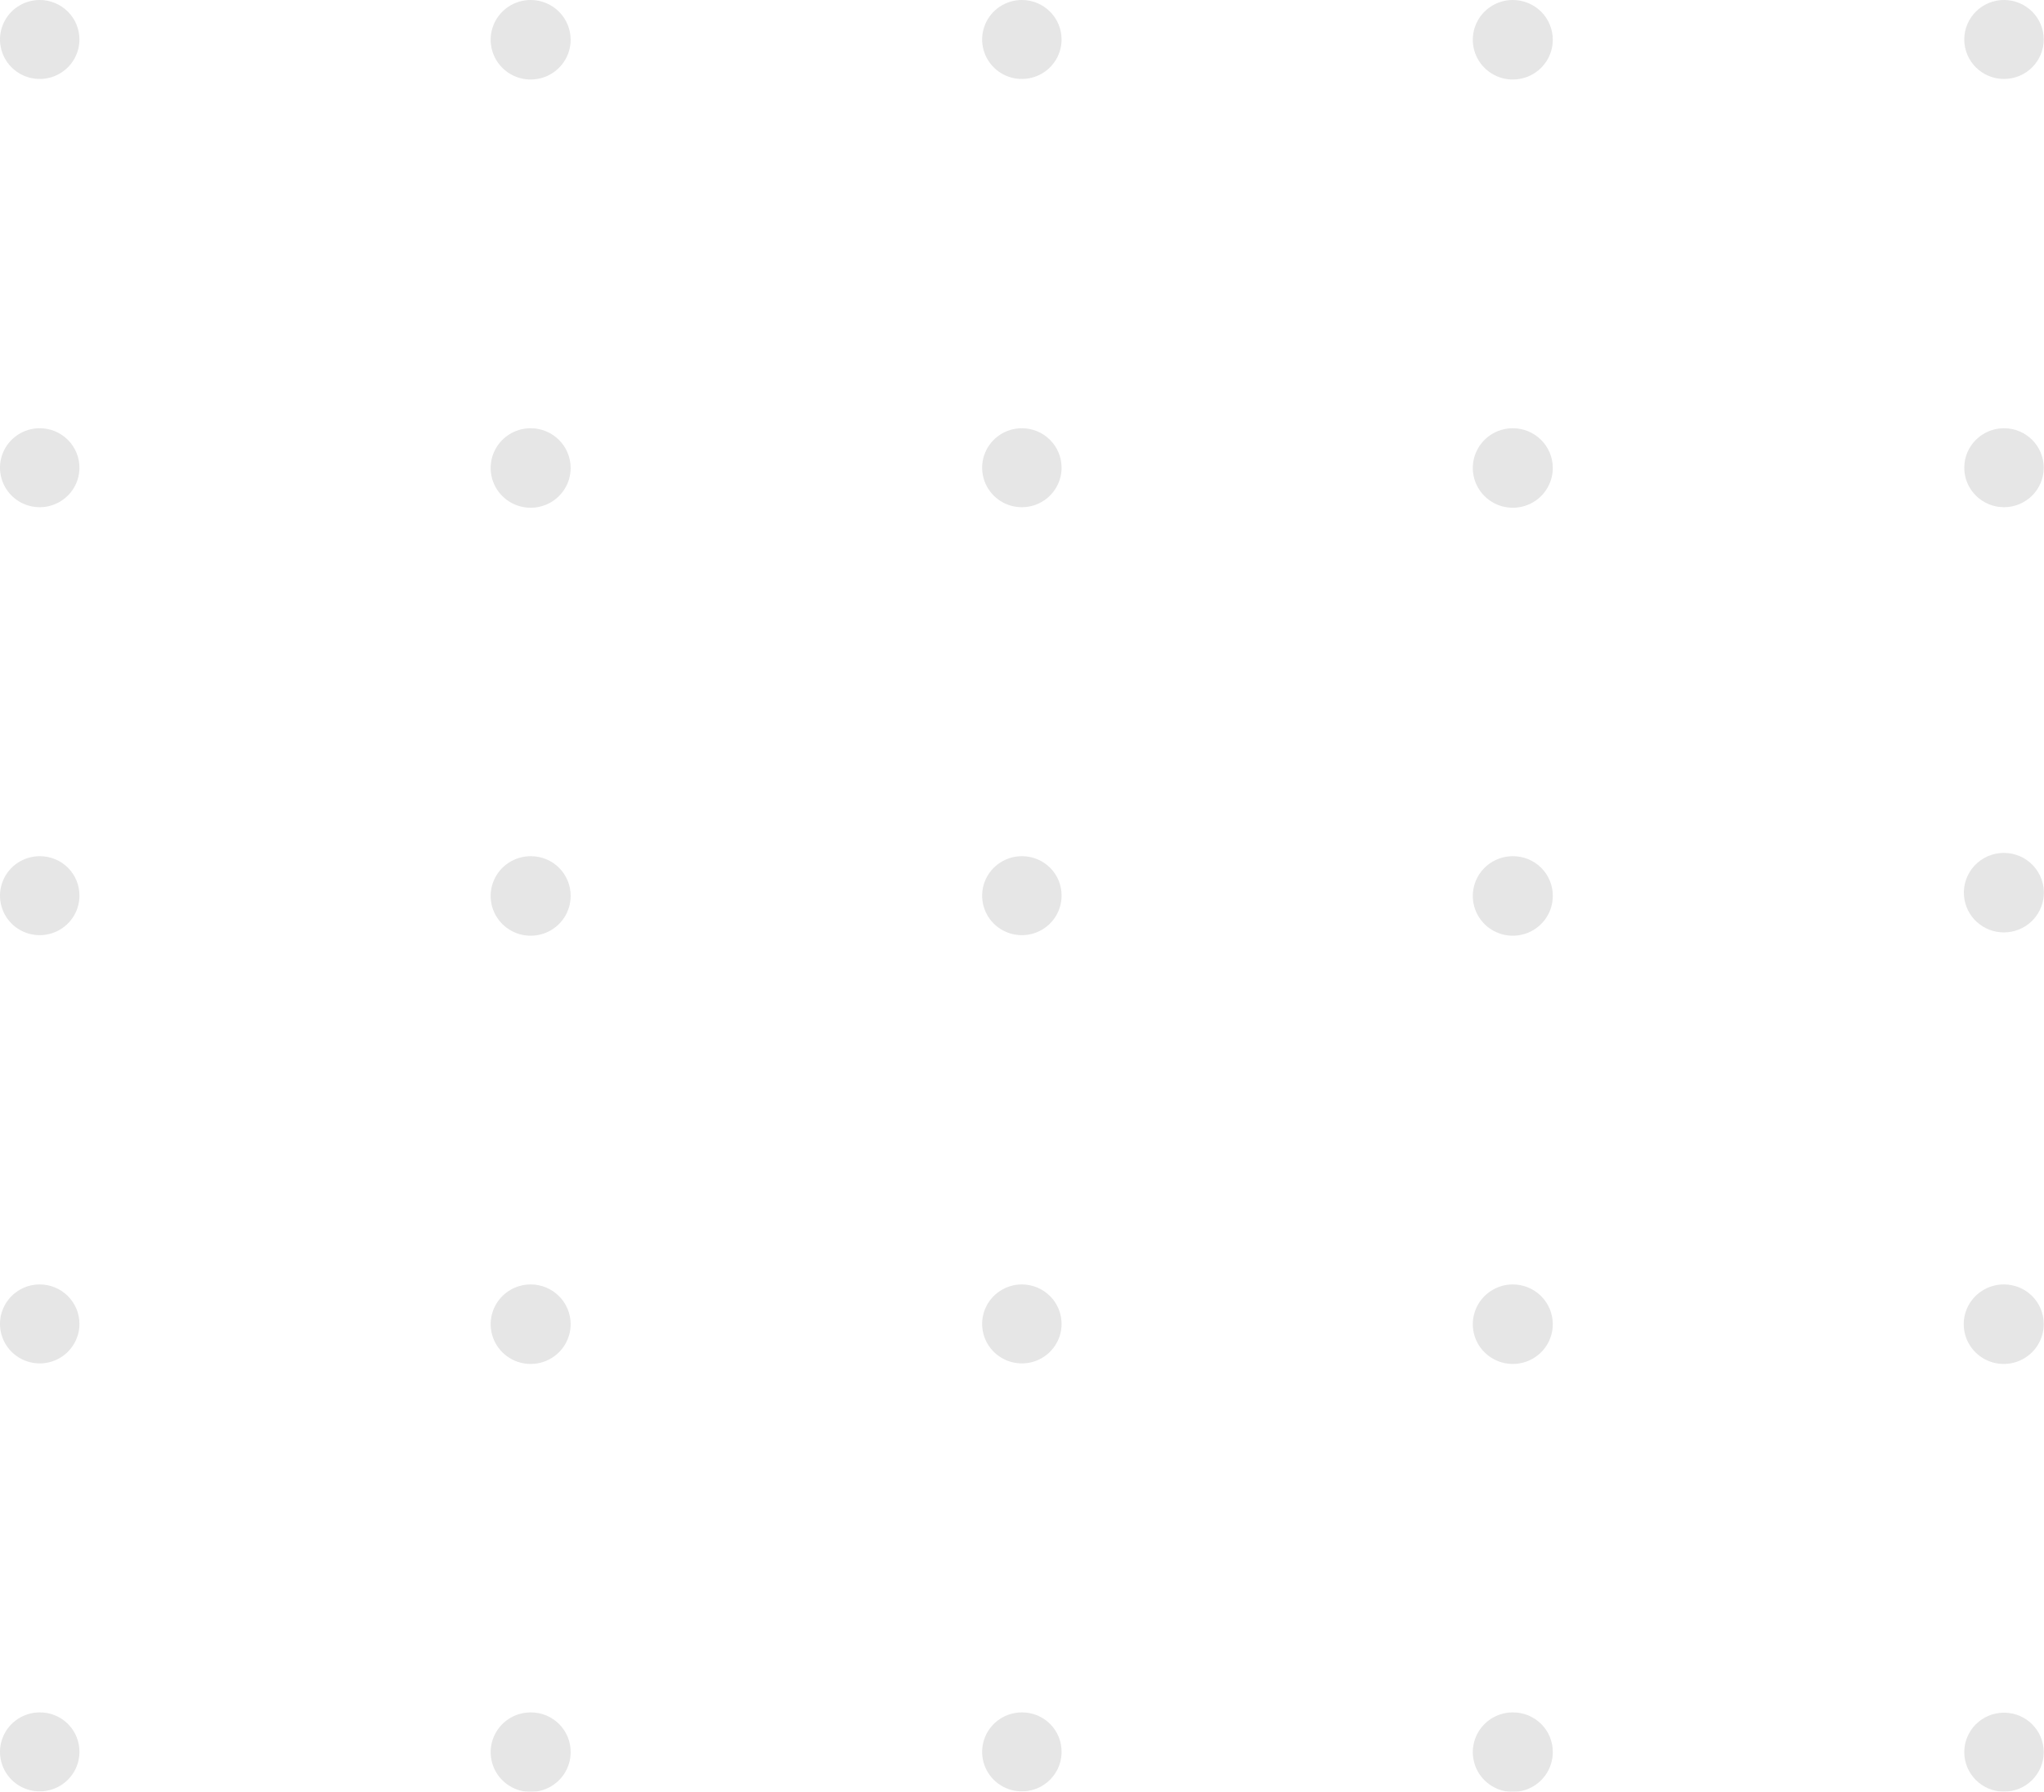 <svg width="154" height="135" viewBox="0 0 154 135" fill="none" xmlns="http://www.w3.org/2000/svg">
<g clip-path="url(#clip0_159_1211)">
<g opacity="0.5">
<path opacity="0.5" d="M5.985 2.995C5.98 3.583 5.802 4.156 5.47 4.642C5.139 5.129 4.67 5.507 4.123 5.729C3.576 5.951 2.975 6.007 2.396 5.89C1.817 5.773 1.286 5.488 0.869 5.071C0.453 4.654 0.17 4.124 0.056 3.547C-0.058 2.971 0.003 2.374 0.23 1.832C0.457 1.289 0.84 0.826 1.332 0.5C1.824 0.174 2.401 1.41664e-05 2.992 8.67551e-10C3.387 -9.46091e-06 3.778 0.077 4.142 0.228C4.507 0.379 4.837 0.6 5.116 0.879C5.394 1.157 5.614 1.487 5.763 1.85C5.912 2.214 5.987 2.603 5.985 2.995Z" fill="#9B9B9B"/>
<path opacity="0.5" d="M42.994 2.995C42.994 3.589 42.817 4.169 42.485 4.662C42.153 5.155 41.681 5.539 41.129 5.765C40.577 5.991 39.97 6.049 39.385 5.932C38.8 5.814 38.264 5.527 37.843 5.106C37.422 4.685 37.137 4.149 37.023 3.567C36.909 2.985 36.972 2.382 37.203 1.835C37.434 1.288 37.824 0.821 38.322 0.495C38.82 0.168 39.405 -0.004 40.002 7.13602e-05C40.797 0.006 41.558 0.323 42.119 0.884C42.679 1.446 42.994 2.205 42.994 2.995Z" fill="#9B9B9B"/>
<path opacity="0.5" d="M79.981 2.995C79.977 3.583 79.799 4.156 79.467 4.642C79.136 5.129 78.667 5.507 78.12 5.729C77.573 5.951 76.972 6.007 76.393 5.89C75.814 5.773 75.283 5.488 74.866 5.071C74.45 4.654 74.167 4.124 74.053 3.547C73.939 2.971 74 2.374 74.227 1.832C74.454 1.289 74.837 0.826 75.329 0.5C75.821 0.174 76.398 1.41664e-05 76.989 8.67551e-10C77.384 -9.46091e-06 77.775 0.077 78.139 0.228C78.504 0.379 78.834 0.6 79.112 0.879C79.391 1.157 79.611 1.487 79.76 1.85C79.909 2.214 79.984 2.603 79.981 2.995Z" fill="#9B9B9B"/>
<path opacity="0.5" d="M116.991 2.995C116.991 3.588 116.814 4.167 116.483 4.659C116.152 5.152 115.682 5.536 115.131 5.763C114.58 5.989 113.975 6.049 113.39 5.933C112.806 5.818 112.269 5.532 111.847 5.113C111.426 4.694 111.139 4.161 111.023 3.58C110.906 2.999 110.966 2.396 111.194 1.849C111.422 1.302 111.808 0.834 112.304 0.505C112.799 0.175 113.382 0 113.978 0C114.777 0 115.543 0.316 116.109 0.877C116.674 1.439 116.991 2.201 116.991 2.995Z" fill="#9B9B9B"/>
<path opacity="0.5" d="M150.986 5.949C152.639 5.949 153.979 4.618 153.979 2.975C153.979 1.332 152.639 0 150.986 0C149.334 0 147.994 1.332 147.994 2.975C147.994 4.618 149.334 5.949 150.986 5.949Z" fill="#9B9B9B"/>
<path opacity="0.5" d="M5.985 35.242C5.985 35.831 5.809 36.406 5.48 36.895C5.151 37.384 4.684 37.766 4.137 37.991C3.591 38.216 2.989 38.275 2.408 38.16C1.828 38.045 1.295 37.762 0.876 37.346C0.458 36.93 0.173 36.4 0.058 35.823C-0.058 35.246 0.001 34.648 0.228 34.104C0.454 33.561 0.838 33.096 1.33 32.769C1.822 32.442 2.4 32.268 2.992 32.268C3.786 32.268 4.547 32.581 5.108 33.139C5.669 33.697 5.985 34.453 5.985 35.242Z" fill="#9B9B9B"/>
<path opacity="0.5" d="M42.994 35.242C42.998 35.837 42.824 36.419 42.495 36.914C42.165 37.41 41.695 37.797 41.144 38.026C40.592 38.256 39.984 38.317 39.398 38.202C38.812 38.087 38.273 37.801 37.85 37.381C37.428 36.961 37.14 36.425 37.025 35.842C36.909 35.26 36.971 34.655 37.201 34.107C37.432 33.559 37.821 33.092 38.32 32.764C38.818 32.436 39.404 32.264 40.002 32.268C40.793 32.273 41.551 32.588 42.111 33.145C42.672 33.702 42.988 34.455 42.994 35.242Z" fill="#9B9B9B"/>
<path opacity="0.5" d="M79.982 35.242C79.982 35.831 79.806 36.406 79.477 36.895C79.149 37.384 78.681 37.766 78.135 37.991C77.588 38.216 76.986 38.275 76.406 38.16C75.825 38.045 75.292 37.762 74.874 37.346C74.455 36.93 74.17 36.4 74.055 35.823C73.939 35.246 73.998 34.648 74.225 34.104C74.451 33.561 74.835 33.096 75.327 32.769C75.819 32.442 76.397 32.268 76.989 32.268C77.783 32.268 78.544 32.581 79.105 33.139C79.666 33.697 79.982 34.453 79.982 35.242Z" fill="#9B9B9B"/>
<path opacity="0.5" d="M116.991 35.242C116.995 35.836 116.822 36.417 116.493 36.912C116.165 37.408 115.696 37.795 115.145 38.025C114.595 38.255 113.989 38.317 113.403 38.203C112.817 38.09 112.278 37.806 111.855 37.388C111.431 36.97 111.142 36.437 111.024 35.855C110.906 35.274 110.965 34.67 111.192 34.121C111.42 33.573 111.806 33.104 112.302 32.774C112.798 32.444 113.381 32.268 113.978 32.268C114.773 32.268 115.537 32.581 116.101 33.138C116.666 33.695 116.985 34.452 116.991 35.242Z" fill="#9B9B9B"/>
<path opacity="0.5" d="M150.986 38.217C152.639 38.217 153.979 36.886 153.979 35.243C153.979 33.6 152.639 32.268 150.986 32.268C149.334 32.268 147.994 33.6 147.994 35.243C147.994 36.886 149.334 38.217 150.986 38.217Z" fill="#9B9B9B"/>
<path opacity="0.5" d="M5.985 67.51C5.98 68.098 5.802 68.671 5.47 69.157C5.139 69.644 4.67 70.022 4.123 70.244C3.576 70.466 2.975 70.522 2.396 70.405C1.817 70.288 1.286 70.003 0.869 69.586C0.453 69.169 0.17 68.639 0.056 68.062C-0.058 67.486 0.003 66.889 0.23 66.347C0.457 65.804 0.84 65.341 1.332 65.015C1.824 64.689 2.401 64.515 2.992 64.515C3.388 64.512 3.78 64.588 4.146 64.738C4.511 64.887 4.843 65.108 5.122 65.387C5.4 65.666 5.62 65.998 5.768 66.362C5.917 66.727 5.99 67.117 5.985 67.51Z" fill="#9B9B9B"/>
<path opacity="0.5" d="M42.994 67.51C42.994 68.104 42.817 68.684 42.485 69.177C42.153 69.67 41.681 70.053 41.129 70.28C40.577 70.506 39.97 70.564 39.385 70.447C38.8 70.329 38.264 70.042 37.843 69.621C37.422 69.2 37.137 68.664 37.023 68.082C36.909 67.499 36.972 66.897 37.203 66.35C37.434 65.803 37.824 65.336 38.322 65.01C38.82 64.683 39.405 64.511 40.002 64.515C40.396 64.515 40.787 64.592 41.152 64.743C41.516 64.894 41.847 65.115 42.125 65.394C42.403 65.672 42.623 66.002 42.772 66.366C42.921 66.729 42.997 67.118 42.994 67.51Z" fill="#9B9B9B"/>
<path opacity="0.5" d="M79.981 67.51C79.977 68.098 79.799 68.671 79.467 69.157C79.136 69.644 78.667 70.022 78.12 70.244C77.573 70.466 76.972 70.522 76.393 70.405C75.814 70.288 75.283 70.003 74.866 69.586C74.45 69.169 74.167 68.639 74.053 68.062C73.939 67.486 74 66.889 74.227 66.347C74.454 65.804 74.837 65.341 75.329 65.015C75.821 64.689 76.398 64.515 76.989 64.515C77.385 64.512 77.777 64.588 78.142 64.738C78.508 64.887 78.84 65.108 79.119 65.387C79.397 65.666 79.617 65.998 79.766 66.362C79.914 66.727 79.987 67.117 79.981 67.51Z" fill="#9B9B9B"/>
<path opacity="0.5" d="M116.991 67.51C116.991 68.103 116.814 68.682 116.483 69.174C116.152 69.667 115.682 70.051 115.131 70.278C114.58 70.504 113.975 70.564 113.39 70.448C112.806 70.332 112.269 70.047 111.847 69.628C111.426 69.209 111.139 68.676 111.023 68.095C110.906 67.513 110.966 66.911 111.194 66.364C111.422 65.817 111.808 65.349 112.304 65.02C112.799 64.691 113.382 64.515 113.978 64.515C114.374 64.512 114.768 64.588 115.134 64.737C115.501 64.887 115.834 65.108 116.115 65.386C116.395 65.665 116.617 65.996 116.767 66.361C116.918 66.725 116.994 67.116 116.991 67.51Z" fill="#9B9B9B"/>
<path opacity="0.5" d="M153.979 67.51C153.916 68.259 153.572 68.957 153.016 69.466C152.46 69.975 151.732 70.257 150.976 70.257C150.22 70.257 149.492 69.975 148.936 69.466C148.379 68.957 148.036 68.259 147.973 67.51C147.939 67.097 147.991 66.682 148.126 66.29C148.261 65.898 148.477 65.538 148.759 65.233C149.041 64.929 149.384 64.685 149.765 64.519C150.147 64.352 150.559 64.266 150.976 64.266C151.393 64.266 151.805 64.352 152.187 64.519C152.568 64.685 152.911 64.929 153.193 65.233C153.475 65.538 153.691 65.898 153.826 66.29C153.961 66.682 154.013 67.097 153.979 67.51Z" fill="#9B9B9B"/>
<path opacity="0.5" d="M5.985 99.757C5.985 100.346 5.809 100.921 5.48 101.41C5.151 101.899 4.684 102.281 4.137 102.506C3.591 102.731 2.989 102.79 2.408 102.675C1.828 102.56 1.295 102.277 0.876 101.861C0.458 101.445 0.173 100.915 0.058 100.338C-0.058 99.761 0.001 99.163 0.228 98.619C0.454 98.076 0.838 97.611 1.33 97.284C1.822 96.957 2.4 96.783 2.992 96.783C3.786 96.783 4.547 97.096 5.108 97.654C5.669 98.212 5.985 98.968 5.985 99.757Z" fill="#9B9B9B"/>
<path opacity="0.5" d="M42.994 99.757C42.998 100.352 42.824 100.934 42.495 101.429C42.165 101.925 41.695 102.312 41.144 102.541C40.592 102.771 39.984 102.832 39.398 102.717C38.812 102.602 38.273 102.316 37.85 101.896C37.428 101.476 37.14 100.94 37.025 100.357C36.909 99.774 36.971 99.171 37.201 98.622C37.432 98.074 37.821 97.606 38.32 97.279C38.818 96.951 39.404 96.779 40.002 96.783C40.793 96.788 41.551 97.103 42.111 97.66C42.672 98.217 42.988 98.97 42.994 99.757Z" fill="#9B9B9B"/>
<path opacity="0.5" d="M79.982 99.757C79.982 100.346 79.806 100.921 79.477 101.41C79.149 101.899 78.681 102.281 78.135 102.506C77.588 102.731 76.986 102.79 76.406 102.675C75.825 102.56 75.292 102.277 74.874 101.861C74.455 101.445 74.17 100.915 74.055 100.338C73.939 99.761 73.998 99.163 74.225 98.619C74.451 98.076 74.835 97.611 75.327 97.284C75.819 96.957 76.397 96.783 76.989 96.783C77.783 96.783 78.544 97.096 79.105 97.654C79.666 98.212 79.982 98.968 79.982 99.757Z" fill="#9B9B9B"/>
<path opacity="0.5" d="M116.991 99.757C116.995 100.351 116.822 100.932 116.493 101.427C116.165 101.923 115.696 102.31 115.145 102.54C114.595 102.769 113.989 102.832 113.403 102.718C112.817 102.605 112.278 102.321 111.855 101.903C111.431 101.485 111.142 100.952 111.024 100.37C110.906 99.788 110.965 99.185 111.192 98.637C111.42 98.088 111.806 97.619 112.302 97.289C112.798 96.959 113.381 96.783 113.978 96.783C114.773 96.783 115.537 97.095 116.101 97.653C116.666 98.21 116.985 98.966 116.991 99.757Z" fill="#9B9B9B"/>
<path opacity="0.5" d="M153.979 99.757C153.983 100.352 153.81 100.934 153.48 101.429C153.151 101.925 152.68 102.312 152.129 102.541C151.577 102.771 150.97 102.832 150.384 102.717C149.797 102.602 149.258 102.316 148.836 101.896C148.413 101.476 148.126 100.94 148.01 100.357C147.894 99.774 147.956 99.171 148.186 98.622C148.417 98.074 148.807 97.606 149.305 97.279C149.804 96.951 150.389 96.779 150.987 96.783C151.38 96.783 151.769 96.86 152.132 97.009C152.495 97.159 152.825 97.378 153.103 97.654C153.381 97.93 153.601 98.258 153.752 98.619C153.902 98.98 153.979 99.367 153.979 99.757Z" fill="#9B9B9B"/>
<path opacity="0.5" d="M5.985 132.025C5.98 132.613 5.802 133.186 5.47 133.672C5.139 134.159 4.67 134.537 4.123 134.759C3.576 134.981 2.975 135.037 2.396 134.92C1.817 134.802 1.286 134.518 0.869 134.101C0.453 133.684 0.17 133.154 0.056 132.577C-0.058 132.001 0.003 131.404 0.23 130.861C0.457 130.319 0.84 129.856 1.332 129.53C1.824 129.204 2.401 129.03 2.992 129.03C3.388 129.027 3.78 129.103 4.146 129.253C4.511 129.402 4.843 129.623 5.122 129.902C5.4 130.181 5.62 130.513 5.768 130.877C5.917 131.242 5.99 131.632 5.985 132.025Z" fill="#9B9B9B"/>
<path opacity="0.5" d="M42.994 132.025C42.994 132.618 42.817 133.198 42.485 133.692C42.153 134.185 41.681 134.568 41.129 134.795C40.577 135.021 39.97 135.079 39.385 134.961C38.8 134.844 38.264 134.557 37.843 134.136C37.422 133.715 37.137 133.179 37.023 132.597C36.909 132.014 36.972 131.412 37.203 130.865C37.434 130.318 37.824 129.851 38.322 129.525C38.82 129.198 39.405 129.026 40.002 129.03C40.396 129.03 40.787 129.108 41.152 129.258C41.516 129.409 41.847 129.63 42.125 129.908C42.403 130.187 42.623 130.517 42.772 130.881C42.921 131.244 42.997 131.633 42.994 132.025Z" fill="#9B9B9B"/>
<path opacity="0.5" d="M79.981 132.025C79.977 132.613 79.799 133.186 79.467 133.672C79.136 134.159 78.667 134.537 78.12 134.759C77.573 134.981 76.972 135.037 76.393 134.92C75.814 134.802 75.283 134.518 74.866 134.101C74.45 133.684 74.167 133.154 74.053 132.577C73.939 132.001 74 131.404 74.227 130.861C74.454 130.319 74.837 129.856 75.329 129.53C75.821 129.204 76.398 129.03 76.989 129.03C77.385 129.027 77.777 129.103 78.142 129.253C78.508 129.402 78.84 129.623 79.119 129.902C79.397 130.181 79.617 130.513 79.766 130.877C79.914 131.242 79.987 131.632 79.981 132.025Z" fill="#9B9B9B"/>
<path opacity="0.5" d="M116.991 132.025C116.991 132.618 116.814 133.197 116.483 133.689C116.152 134.182 115.682 134.566 115.131 134.793C114.58 135.019 113.975 135.079 113.39 134.963C112.806 134.847 112.269 134.562 111.847 134.143C111.426 133.724 111.139 133.191 111.023 132.61C110.906 132.029 110.966 131.426 111.194 130.879C111.422 130.332 111.808 129.864 112.304 129.535C112.799 129.206 113.382 129.03 113.978 129.03C114.374 129.027 114.768 129.103 115.134 129.252C115.501 129.402 115.834 129.622 116.115 129.901C116.395 130.18 116.617 130.511 116.767 130.876C116.918 131.24 116.994 131.631 116.991 132.025Z" fill="#9B9B9B"/>
<path opacity="0.5" d="M150.986 135C152.639 135 153.979 133.668 153.979 132.025C153.979 130.382 152.639 129.051 150.986 129.051C149.334 129.051 147.994 130.382 147.994 132.025C147.994 133.668 149.334 135 150.986 135Z" fill="#9B9B9B"/>
</g>
</g>
<defs>
<clipPath id="clip0_159_1211">
<rect width="154" height="135" fill="white"/>
</clipPath>
</defs>
</svg>
